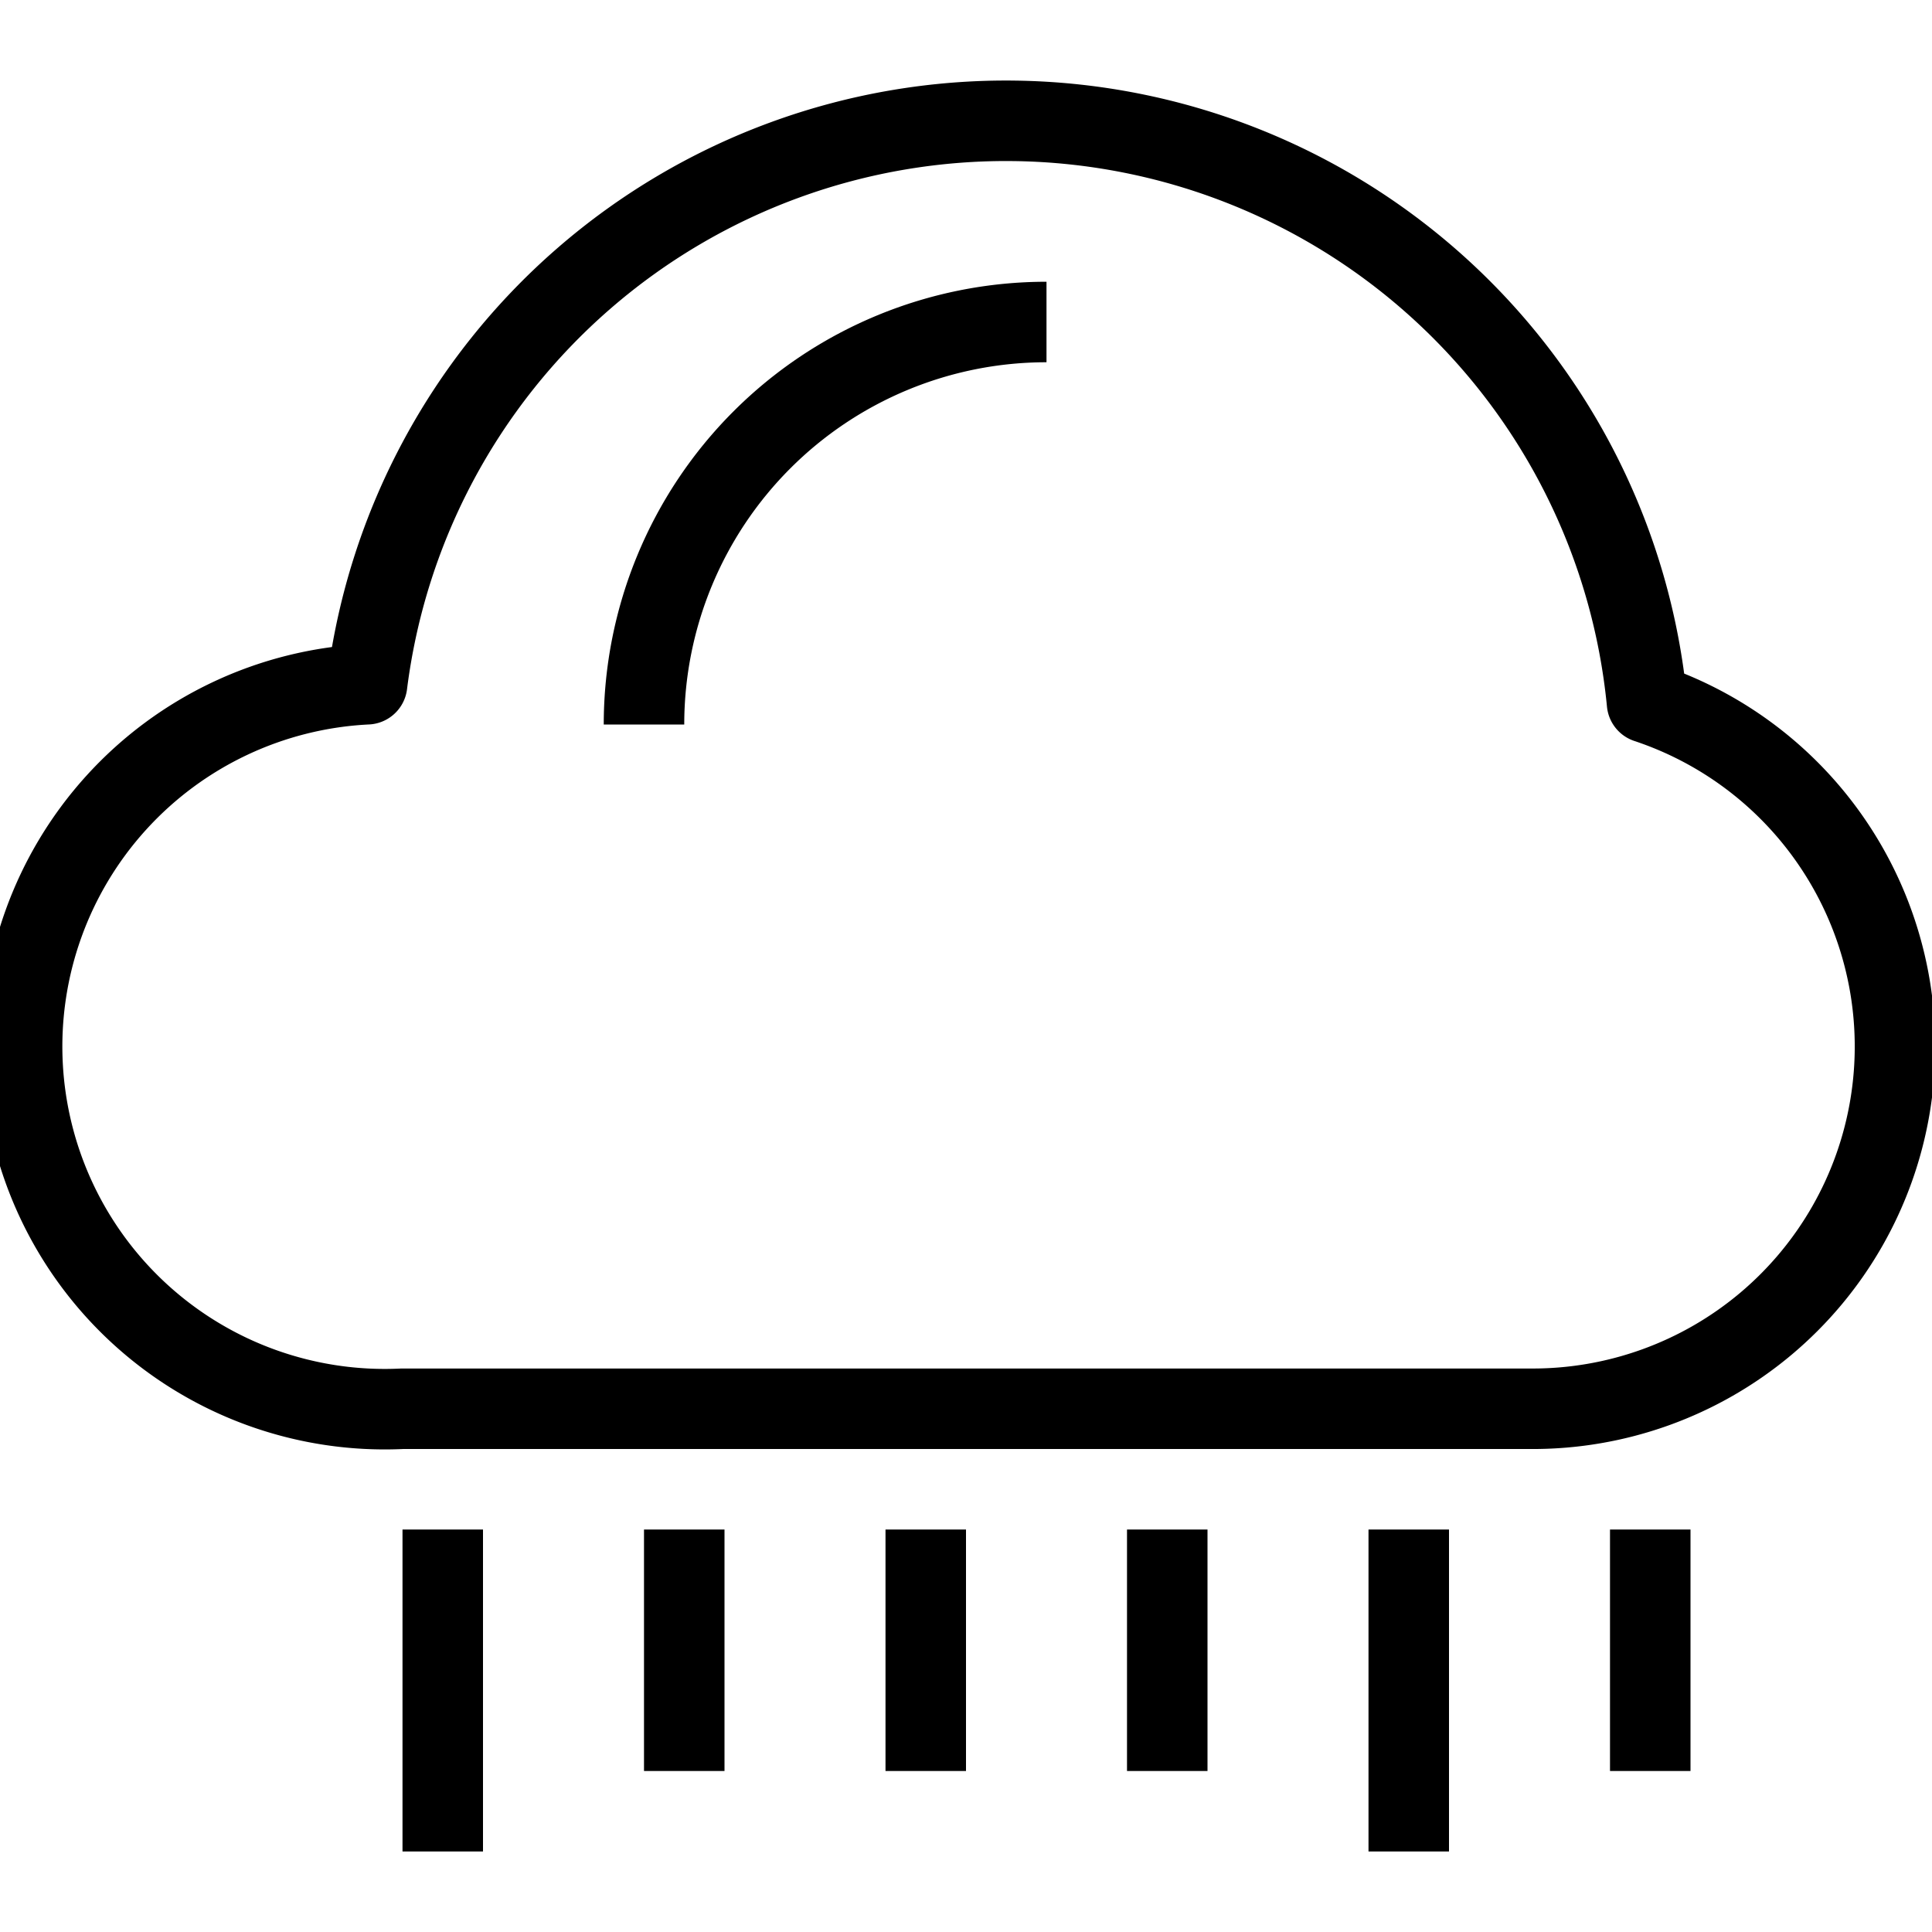 <svg id="Layer_1" data-name="Layer 1" xmlns="http://www.w3.org/2000/svg" viewBox="0 0 24 24"><title>unity-weather-24px-cloud-rain</title><path d="M5,17.5a4.5,4.5,0,0,1-.44-9,8,8,0,0,1,15.9.23A4.5,4.5,0,0,1,19,17.5Z" style="fill:none;stroke:currentColor;stroke-linecap:square;stroke-linejoin:round"/><line x1="5.5" y1="19.5" x2="5.5" y2="22.5" style="fill:none;stroke:currentColor;stroke-linecap:square;stroke-linejoin:round"/><line x1="8.5" y1="19.5" x2="8.5" y2="21.5" style="fill:none;stroke:currentColor;stroke-linecap:square;stroke-linejoin:round"/><line x1="11.5" y1="19.5" x2="11.5" y2="21.5" style="fill:none;stroke:currentColor;stroke-linecap:square;stroke-linejoin:round"/><line x1="14.5" y1="19.5" x2="14.5" y2="21.5" style="fill:none;stroke:currentColor;stroke-linecap:square;stroke-linejoin:round"/><line x1="17.5" y1="19.5" x2="17.5" y2="22.5" style="fill:none;stroke:currentColor;stroke-linecap:square;stroke-linejoin:round"/><line x1="20.5" y1="19.5" x2="20.5" y2="21.5" style="fill:none;stroke:currentColor;stroke-linecap:square;stroke-linejoin:round"/><path d="M8,9a5,5,0,0,1,5-5" style="fill:none;stroke:currentColor;stroke-linejoin:round"/></svg>